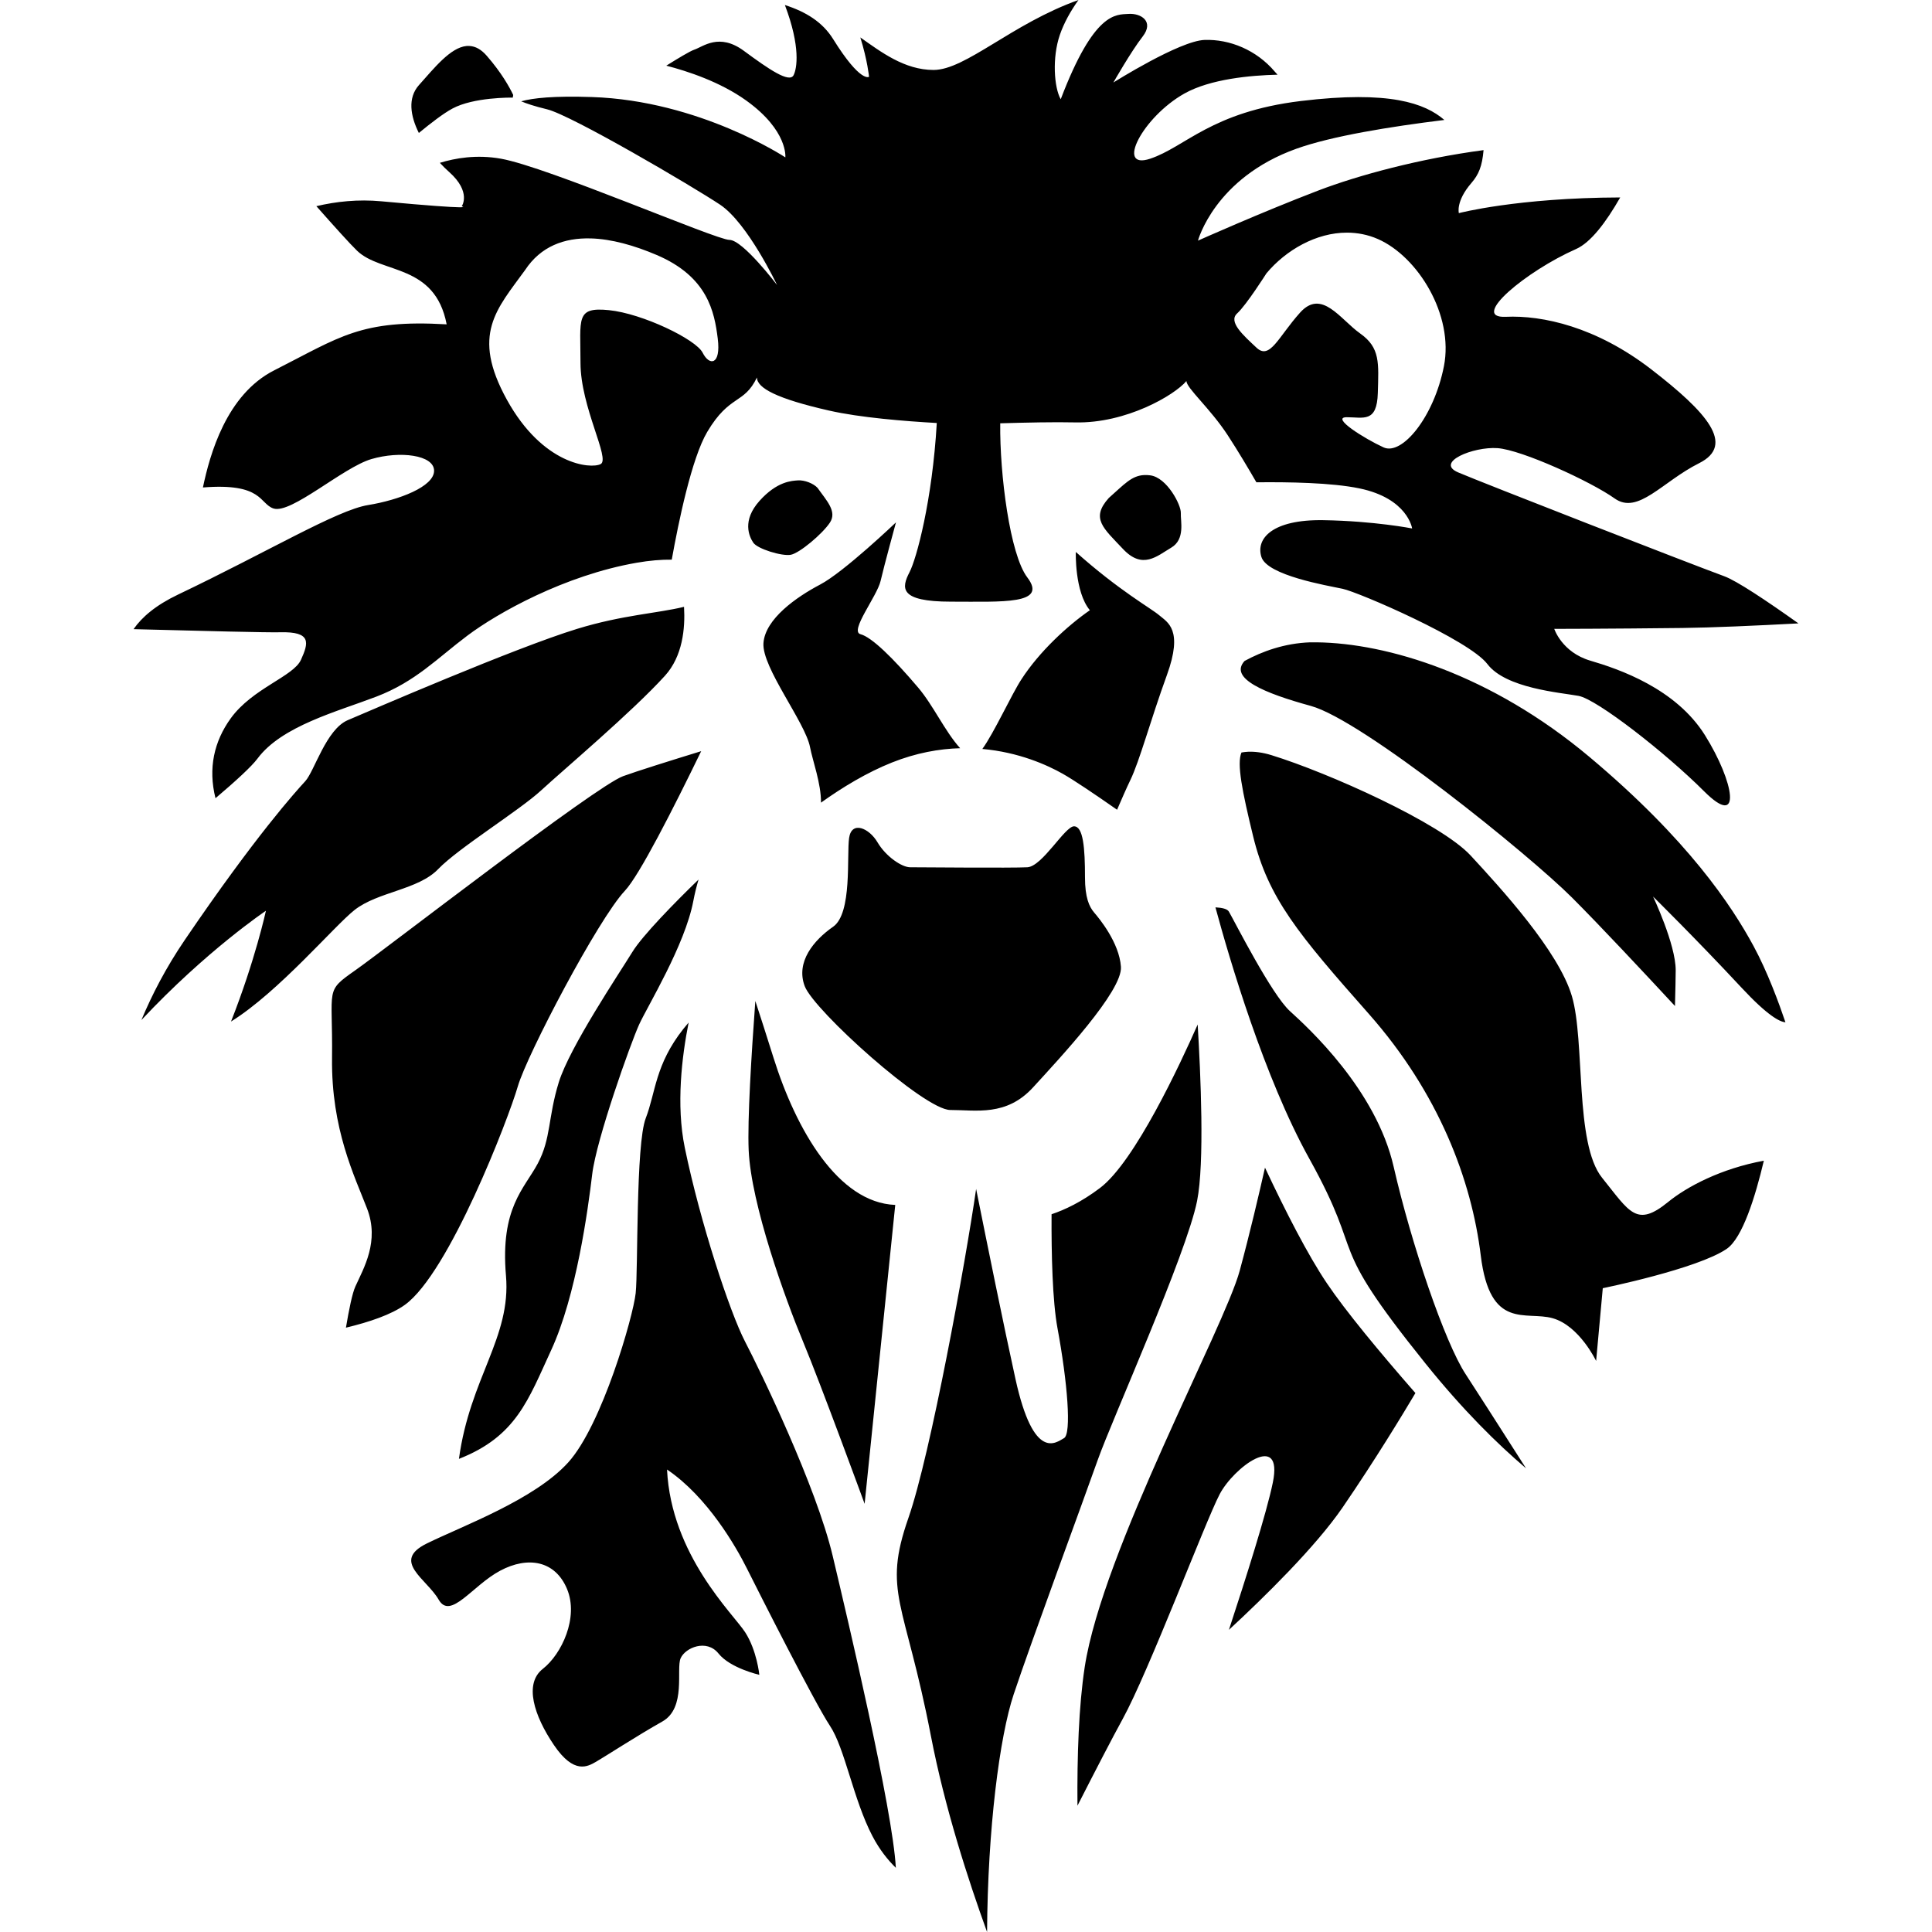 <?xml version="1.0" encoding="UTF-8" standalone="no"?>
<!-- Created with Inkscape (http://www.inkscape.org/) -->

<svg
   xmlns:dc="http://purl.org/dc/elements/1.1/"
   xmlns:cc="http://creativecommons.org/ns#"
   xmlns:rdf="http://www.w3.org/1999/02/22-rdf-syntax-ns#"
   xmlns:svg="http://www.w3.org/2000/svg"
   xmlns="http://www.w3.org/2000/svg"
   xmlns:sodipodi="http://sodipodi.sourceforge.net/DTD/sodipodi-0.dtd"
   xmlns:inkscape="http://www.inkscape.org/namespaces/inkscape"
   width="280"
   height="280"
   id="svg2"
   version="1.1"
   inkscape:version="0.48.4 r9939"
   sodipodi:docname="ui-blc-balance.svg">
  <defs
     id="defs4" />
  <sodipodi:namedview
     id="base"
     pagecolor="#ffffff"
     bordercolor="#666666"
     borderopacity="1.0"
     inkscape:pageopacity="0.0"
     inkscape:pageshadow="2"
     inkscape:zoom="0.35355339"
     inkscape:cx="-17.348445"
     inkscape:cy="499.99046"
     inkscape:document-units="px"
     inkscape:current-layer="layer1"
     showgrid="false"
     borderlayer="true"
     inkscape:showpageshadow="false"
     inkscape:window-width="1920"
     inkscape:window-height="1000"
     inkscape:window-x="0"
     inkscape:window-y="28"
     inkscape:window-maximized="1" />
  <g
     inkscape:label="Calque 1"
     inkscape:groupmode="layer"
     id="layer1"
     transform="translate(0,-772.362)">
    <path
       style="fill:#000000;fill-opacity:1;stroke:none"
       d="m 156.301,772.362 c -9.644,3.436 -16.355,10.139 -21.006,10.139 -4.231,0 -7.658,-2.642 -10.61,-4.716 1.044,3.364 1.265,5.702 1.265,5.702 0,0 -1.207,0.961 -5.209,-5.466 -1.533,-2.461 -3.937,-3.952 -6.988,-4.93 2.308,6.087 1.741,9.207 1.265,10.16 -0.6,1.2 -3.601,-0.857 -7.202,-3.515 -3.601,-2.658 -5.916,-0.6 -7.202,-0.171 -0.624,0.208 -2.39,1.283 -4.051,2.315 3.075,0.792 7.823,2.348 11.596,5.059 6.087,4.373 5.659,8.231 5.659,8.231 0,0 -12.432,-8.231 -28.036,-8.745 -5.497,-0.181 -8.549,0.136 -10.246,0.622 0.751,0.314 1.915,0.714 3.751,1.157 3.516,0.849 21.077,11.158 25.078,13.825 4.001,2.668 8.252,11.639 8.252,11.639 0,0 -4.962,-6.538 -6.902,-6.538 -1.94,0 -26.326,-10.555 -33.116,-11.768 -3.543,-0.633 -6.653,-0.076 -8.852,0.6 0.454,0.494 0.911,0.939 1.35,1.329 3.274,2.91 1.822,4.973 1.822,4.973 0,0 2.769,0.605 -11.66,-0.729 -3.373,-0.312 -6.526,0.027 -9.41,0.707 2.634,2.977 4.877,5.47 5.895,6.452 3.516,3.395 11.292,1.823 12.989,10.674 -12.489,-0.728 -15.414,1.816 -24.993,6.666 -6.946,3.517 -9.341,12.25 -10.331,16.976 8.693,-0.694 8.17,2.359 10.224,3.044 2.546,0.849 10.067,-5.947 14.19,-7.159 4.123,-1.213 9.088,-0.61 9.088,1.693 0,2.304 -5.095,4.245 -9.581,4.973 -4.486,0.728 -14.548,6.784 -27.522,12.968 -3.243,1.546 -5.253,3.282 -6.452,5.016 10.059,0.263 19.393,0.499 21.242,0.45 4.608,-0.121 4.114,1.562 3.022,3.987 -1.091,2.425 -7.029,4.123 -10.181,8.488 -2.404,3.329 -3.303,7.225 -2.208,11.575 2.959,-2.507 5.24,-4.604 6.087,-5.744 3.516,-4.729 11.535,-6.799 17.233,-8.981 5.699,-2.183 8.839,-5.579 13.204,-8.852 4.365,-3.274 14.072,-8.727 24.5,-10.546 1.908,-0.333 3.609,-0.469 5.101,-0.45 0.971,-5.415 2.886,-14.717 5.144,-18.519 3.258,-5.487 5.316,-3.944 7.202,-7.888 0,1.543 2.915,3.087 10.46,4.801 4.493,1.021 11.003,1.542 15.604,1.8 -0.652,11.233 -2.936,19.661 -3.944,21.606 -1.2,2.315 -1.543,4.287 6.002,4.287 7.545,0 14.061,0.429 11.06,-3.515 -2.515,-3.305 -4.01,-14.956 -3.923,-22.335 3.796,-0.11 7.842,-0.199 10.867,-0.129 7.373,0.171 14.404,-3.944 16.119,-6.002 0,1.029 3.43,3.944 6.002,7.888 1.524,2.337 3.001,4.837 4.137,6.795 4.642,-0.052 10.886,0.044 14.918,0.879 7.033,1.455 7.652,5.809 7.652,5.809 0,0 -5.464,-1.079 -12.861,-1.2 -7.396,-0.121 -9.83,2.67 -8.981,5.337 0.849,2.668 9.464,4.123 11.768,4.608 2.304,0.485 18.317,7.394 20.984,10.91 2.668,3.516 10.536,4.123 13.204,4.608 2.668,0.485 12.62,8.248 18.198,13.825 5.578,5.578 4.372,-1.334 0.129,-8.124 -4.244,-6.79 -12.489,-9.591 -16.612,-10.803 -4.123,-1.213 -5.23,-4.608 -5.23,-4.608 0,0 7.771,-0.007 18.562,-0.129 4.224,-0.048 10.597,-0.33 16.826,-0.664 -4.677,-3.329 -8.944,-6.173 -10.76,-6.838 -4.971,-1.819 -35.166,-13.592 -38.561,-15.047 -3.395,-1.455 2.185,-3.758 5.702,-3.515 3.516,0.242 13.581,4.863 16.976,7.288 3.395,2.425 6.904,-2.434 12.239,-5.101 5.335,-2.668 1.101,-7.406 -6.902,-13.59 -8.003,-6.184 -15.778,-7.873 -21.113,-7.631 -5.335,0.242 3.028,-6.664 10.181,-9.817 2.121,-0.935 4.339,-3.853 6.409,-7.481 -14.93,0.043 -23.385,2.272 -23.385,2.272 0,0 -0.482,-1.705 1.822,-4.373 1.051,-1.217 1.552,-2.4 1.758,-4.758 -9.186,1.221 -18.111,3.622 -23.942,5.852 -8.245,3.153 -17.448,7.266 -17.448,7.266 0,0 2.414,-9.088 14.297,-13.332 5.094,-1.819 13.487,-3.183 21.413,-4.158 -2.799,-2.407 -7.909,-4.311 -20.813,-2.744 -12.974,1.576 -16.728,6.662 -21.82,8.359 -5.093,1.698 -1.09,-6.058 4.973,-9.453 3.751,-2.101 9.574,-2.629 13.482,-2.722 -0.125,-0.138 -0.257,-0.27 -0.386,-0.429 -2.668,-3.153 -6.544,-4.73 -10.181,-4.608 -3.638,0.121 -13.225,6.173 -13.225,6.173 0,0 2.547,-4.484 4.244,-6.666 1.698,-2.183 -0.239,-3.401 -2.058,-3.279 -1.819,0.121 -4.967,-0.364 -9.817,12.368 -0.97,-1.698 -1.259,-6.041 -0.129,-9.324 0.601,-1.745 1.547,-3.442 2.701,-5.059 z m -88.696,6.666 c -2.33,0.228 -4.664,3.186 -6.881,5.659 -1.668,1.861 -1.256,4.471 -0.021,6.945 1.722,-1.417 3.554,-2.831 4.866,-3.537 3.063,-1.649 8.437,-1.591 8.745,-1.586 0.02,-0.16 0.044,-0.225 0.064,-0.386 -0.562,-1.177 -1.705,-3.233 -3.837,-5.68 -0.818,-0.94 -1.637,-1.362 -2.465,-1.415 -0.155,-0.01 -0.316,-0.015 -0.472,0 z m 127.622,27.05 c 1.491,0.004 3.003,0.285 4.458,0.922 5.82,2.546 11.036,11.037 9.581,18.434 -1.455,7.396 -6.078,12.98 -8.745,11.768 -2.668,-1.213 -7.762,-4.373 -5.337,-4.373 2.425,0 4.38,0.85 4.501,-3.515 0.121,-4.365 0.359,-6.555 -2.551,-8.617 -2.91,-2.061 -5.571,-6.539 -8.724,-3.022 -3.153,3.516 -4.362,6.899 -6.302,5.08 -1.94,-1.819 -4.142,-3.76 -2.808,-4.973 1.334,-1.213 4.244,-5.809 4.244,-5.809 2.819,-3.365 7.209,-5.906 11.682,-5.895 z m -109.595,0.836 c 3.004,0.085 6.302,1.021 9.538,2.401 7.396,3.153 8.367,8.23 8.852,12.111 0.485,3.88 -1.216,3.998 -2.186,2.058 -0.97,-1.94 -8.739,-5.688 -13.59,-6.173 -4.85,-0.485 -4.115,1.204 -4.115,7.631 0,6.426 4.37,13.955 2.915,14.683 -1.455,0.728 -8.376,0.112 -13.59,-9.345 -5.214,-9.458 -1.465,-13.099 2.658,-18.798 2.251,-3.41 5.655,-4.675 9.517,-4.566 z m 80.208,34.295 c -1.857,0.083 -2.916,1.36 -5.144,3.322 -2.668,2.971 -0.792,4.364 2.058,7.395 2.849,3.031 4.926,1.02 6.988,-0.193 2.061,-1.213 1.333,-3.864 1.393,-5.016 0.061,-1.152 -2.012,-5.163 -4.437,-5.466 -0.303,-0.038 -0.592,-0.055 -0.857,-0.043 z m -50.178,0.772 c -0.909,0.061 -3.048,0.13 -5.594,2.979 -2.546,2.849 -1.507,5.135 -0.9,6.045 0.606,0.909 4.171,2 5.444,1.758 1.273,-0.242 4.567,-3.014 5.659,-4.651 1.091,-1.637 -0.506,-3.218 -1.779,-5.037 -0.606,-0.667 -1.92,-1.154 -2.829,-1.093 z m 14.19,6.087 c 0,0 -7.545,7.202 -10.975,9.003 -3.43,1.801 -7.974,4.973 -8.231,8.488 -0.257,3.515 6.066,11.489 6.752,15.09 0.374,1.962 1.625,5.314 1.586,8.038 3.146,-2.249 6.67,-4.375 10.267,-5.809 3.523,-1.404 6.86,-1.995 9.903,-2.079 -2.223,-2.458 -3.864,-6.166 -6.087,-8.788 -3.649,-4.302 -6.73,-7.309 -8.359,-7.738 -1.629,-0.429 2.401,-5.487 2.915,-7.716 0.514,-2.229 2.229,-8.488 2.229,-8.488 z m 26.064,4.287 c 0,0 -0.19,5.769 2.036,8.445 -3.234,2.236 -7.306,5.98 -9.903,9.989 -1.437,2.189 -3.989,7.799 -5.68,10.117 5.266,0.464 9.381,2.313 11.66,3.601 1.578,0.892 4.697,2.994 7.866,5.209 0.668,-1.542 1.366,-3.148 1.908,-4.265 1.372,-2.829 2.915,-8.66 5.316,-15.261 2.401,-6.602 0.086,-7.631 -1.115,-8.66 -1.2,-1.029 -5.744,-3.515 -12.089,-9.174 z m -56.78,7.952 c -3.855,0.945 -8.913,1.175 -15.497,3.194 -9.094,2.789 -30.071,11.891 -33.224,13.225 -3.153,1.334 -4.839,7.397 -6.173,8.852 -1.334,1.455 -7.163,7.864 -17.469,23.021 -2.736,4.023 -4.767,7.969 -6.28,11.596 9.4,-10.041 18.048,-15.84 18.048,-15.84 0,0 -1.541,7.126 -5.059,16.055 6.91,-4.292 14.986,-13.873 17.898,-16.162 3.395,-2.668 9.222,-2.906 12.132,-5.937 2.91,-3.031 11.766,-8.493 14.918,-11.403 3.153,-2.91 13.212,-11.398 17.941,-16.612 2.571,-2.835 2.949,-6.879 2.765,-9.989 z m 90.754,5.144 c -3.74,0.134 -6.963,1.311 -9.517,2.701 -2.299,2.516 2.871,4.67 9.603,6.516 7.518,2.061 31.648,21.574 37.832,27.758 4.109,4.109 10.346,10.78 14.94,15.733 0.056,-2.178 0.107,-4.123 0.107,-5.187 0,-3.759 -3.279,-10.674 -3.279,-10.674 0,0 6.292,6.193 12.839,13.225 3.757,4.036 5.526,4.942 6.345,4.994 -0.936,-2.765 -2.595,-7.304 -4.63,-11.06 -3.153,-5.82 -9.463,-15.389 -23.771,-27.393 -14.308,-12.004 -29.34,-16.491 -39.525,-16.612 -0.318,-0.004 -0.632,-0.011 -0.943,0 z m -88.268,15.776 c -4.424,1.359 -9.327,2.898 -11.317,3.622 -4.001,1.455 -34.31,24.97 -38.797,28.122 -4.486,3.153 -3.265,2.426 -3.387,12.732 -0.121,10.306 3.261,17.092 5.08,21.82 1.819,4.729 -0.481,8.607 -1.693,11.275 -0.457,1.006 -0.937,3.4 -1.372,5.98 3.413,-0.82 6.568,-1.894 8.531,-3.301 6.426,-4.608 15.042,-27.051 16.376,-31.659 1.334,-4.608 11.639,-24.235 15.519,-28.358 2.107,-2.238 6.993,-11.86 11.06,-20.234 z m 79.201,0.086 c -0.312,0.014 -0.611,0.061 -0.9,0.107 -0.701,1.614 0.105,5.622 1.693,12.153 2.183,8.973 6.555,14.181 16.74,25.7 10.185,11.519 14.914,24.133 16.247,35.046 1.334,10.913 6.537,7.997 10.417,9.088 3.88,1.091 6.302,6.195 6.302,6.195 l 0.965,-10.546 c 0,0 13.718,-2.792 17.962,-5.702 2.288,-1.569 4.147,-7.569 5.38,-12.775 -6.221,1.142 -11.168,3.778 -13.868,5.98 -4.608,3.759 -5.58,1.456 -9.581,-3.515 -4.001,-4.971 -2.433,-19.774 -4.373,-26.322 -1.94,-6.548 -10.296,-15.634 -14.661,-20.363 -4.365,-4.729 -20.627,-12.008 -28.872,-14.554 -1.288,-0.398 -2.424,-0.539 -3.451,-0.493 z m -25.164,10.803 c -1.334,0 -4.591,5.816 -6.773,5.937 -2.183,0.121 -15.764,0 -16.976,0 -1.213,0 -3.525,-1.561 -4.737,-3.622 -1.213,-2.061 -3.752,-3.168 -4.115,-0.622 -0.364,2.546 0.474,10.921 -2.315,12.861 -2.789,1.94 -5.449,5.1 -4.115,8.617 1.334,3.516 17.333,17.941 21.092,17.941 3.759,0 8.123,0.964 12.003,-3.279 3.88,-4.244 12.975,-13.953 12.732,-17.469 -0.243,-3.516 -3.152,-7.018 -3.88,-7.866 -0.728,-0.849 -1.329,-2.191 -1.329,-5.101 0,-4.244 -0.252,-7.395 -1.586,-7.395 z m -54.422,7.716 c -3.467,3.353 -8.126,8.117 -9.581,10.482 -1.94,3.153 -9.098,13.813 -10.674,18.905 -1.576,5.093 -1.104,8.13 -3.044,11.768 -1.94,3.638 -5.457,6.426 -4.608,16.247 0.775,8.971 -5.216,14.804 -6.816,26.557 8.311,-3.259 10.038,-8.545 13.375,-15.776 3.638,-7.881 5.331,-20.372 5.937,-25.464 0.606,-5.093 5.582,-19.024 6.795,-21.692 1.213,-2.668 6.654,-11.514 7.866,-17.941 0.205,-1.087 0.47,-2.123 0.75,-3.087 z m 74.914,4.03 c 2.021,7.466 7.088,24.693 13.59,36.396 8.488,15.278 1.934,11.157 16.848,29.708 5.418,6.74 10.397,11.644 14.576,15.197 -3.885,-6.085 -7.557,-11.826 -8.745,-13.632 -3.031,-4.608 -7.892,-18.918 -10.439,-30.073 -2.546,-11.155 -12.358,-20.124 -15.026,-22.549 -2.668,-2.425 -7.882,-12.728 -8.852,-14.425 -0.229,-0.4 -0.973,-0.573 -1.951,-0.622 z m -66.683,13.568 c -0.571,7.807 -1.154,17.247 -0.965,21.606 0.343,7.888 5.316,21.606 7.888,27.779 2.572,6.173 8.917,23.492 8.917,23.492 l 4.437,-43.319 c -8.28,-0.321 -14.372,-10.898 -17.641,-21.327 -1.077,-3.435 -1.914,-6.027 -2.636,-8.231 z m -9.667,3.129 c -0.261,0.309 -0.52,0.609 -0.75,0.9 -4.123,5.214 -4.011,9.209 -5.466,12.968 -1.455,3.759 -1.094,21.962 -1.458,25.357 -0.364,3.395 -4.887,19.12 -9.774,24.521 -4.887,5.402 -15.261,9.174 -20.491,11.746 -5.23,2.572 0,5.144 1.715,8.145 1.715,3.001 4.887,-2.058 8.917,-4.201 4.03,-2.143 7.974,-1.458 9.688,2.658 1.715,4.115 -0.772,9.431 -3.515,11.575 -2.744,2.143 -1.286,6.773 1.629,11.06 2.915,4.287 4.887,3.087 6.087,2.401 1.2,-0.686 6.087,-3.858 9.603,-5.83 3.515,-1.972 1.972,-7.631 2.658,-9.174 0.686,-1.543 3.772,-2.829 5.487,-0.686 1.715,2.143 5.916,3.087 5.916,3.087 0,0 -0.343,-3.515 -2.058,-6.173 -1.715,-2.658 -10.717,-11.146 -11.317,-23.578 5.875,3.974 9.998,11.187 11.575,14.34 1.576,3.153 9.842,19.511 12.025,22.785 2.183,3.274 3.384,10.677 6.173,16.012 1.039,1.988 2.261,3.487 3.387,4.587 -0.442,-8.416 -6.977,-36.037 -9.153,-45.206 -2.401,-10.117 -10.46,-26.75 -12.689,-31.037 -2.229,-4.287 -6.516,-17.319 -8.745,-28.122 -1.281,-6.208 -0.415,-13.253 0.557,-18.134 z m 73.778,0.279 c -2.532,5.733 -9.111,19.874 -14.147,23.685 -2.68,2.028 -5.111,3.174 -7.031,3.815 -0.032,5.787 0.129,12.561 0.857,16.505 1.458,7.888 2.058,15.347 0.943,15.947 -1.115,0.6 -4.373,3.515 -7.031,-8.574 -1.777,-8.082 -4.058,-19.365 -5.702,-27.543 -1.511,10.476 -6.589,38.449 -9.817,47.692 -3.772,10.803 -0.514,12.003 3.258,31.552 2.007,10.399 5.389,20.851 8.145,28.444 0.095,-14.961 1.81,-28.299 3.858,-34.445 2.572,-7.716 10.117,-28.122 12.175,-33.952 2.058,-5.83 12.861,-29.837 14.404,-37.553 1.103,-5.517 0.515,-18.412 0.086,-25.571 z m 9.753,20.749 c -0.872,3.844 -2.166,9.403 -3.665,14.94 -2.229,8.231 -19.891,40.64 -22.463,57.445 -0.866,5.658 -1.108,12.927 -1.05,20.084 2.577,-5.053 5.12,-9.963 6.538,-12.539 3.772,-6.859 12.003,-28.637 14.061,-32.581 2.058,-3.944 9.26,-9.26 7.716,-1.715 -0.902,4.409 -3.923,13.919 -6.366,21.349 5.125,-4.738 12.563,-12.026 16.483,-17.748 4.733,-6.907 8.786,-13.602 10.546,-16.569 -5.197,-5.948 -10.098,-11.857 -12.839,-15.926 -2.741,-4.069 -5.954,-10.341 -8.96,-16.74 z"
       id="path4399"
       inkscape:connector-curvature="0" />
  </g>
</svg>
